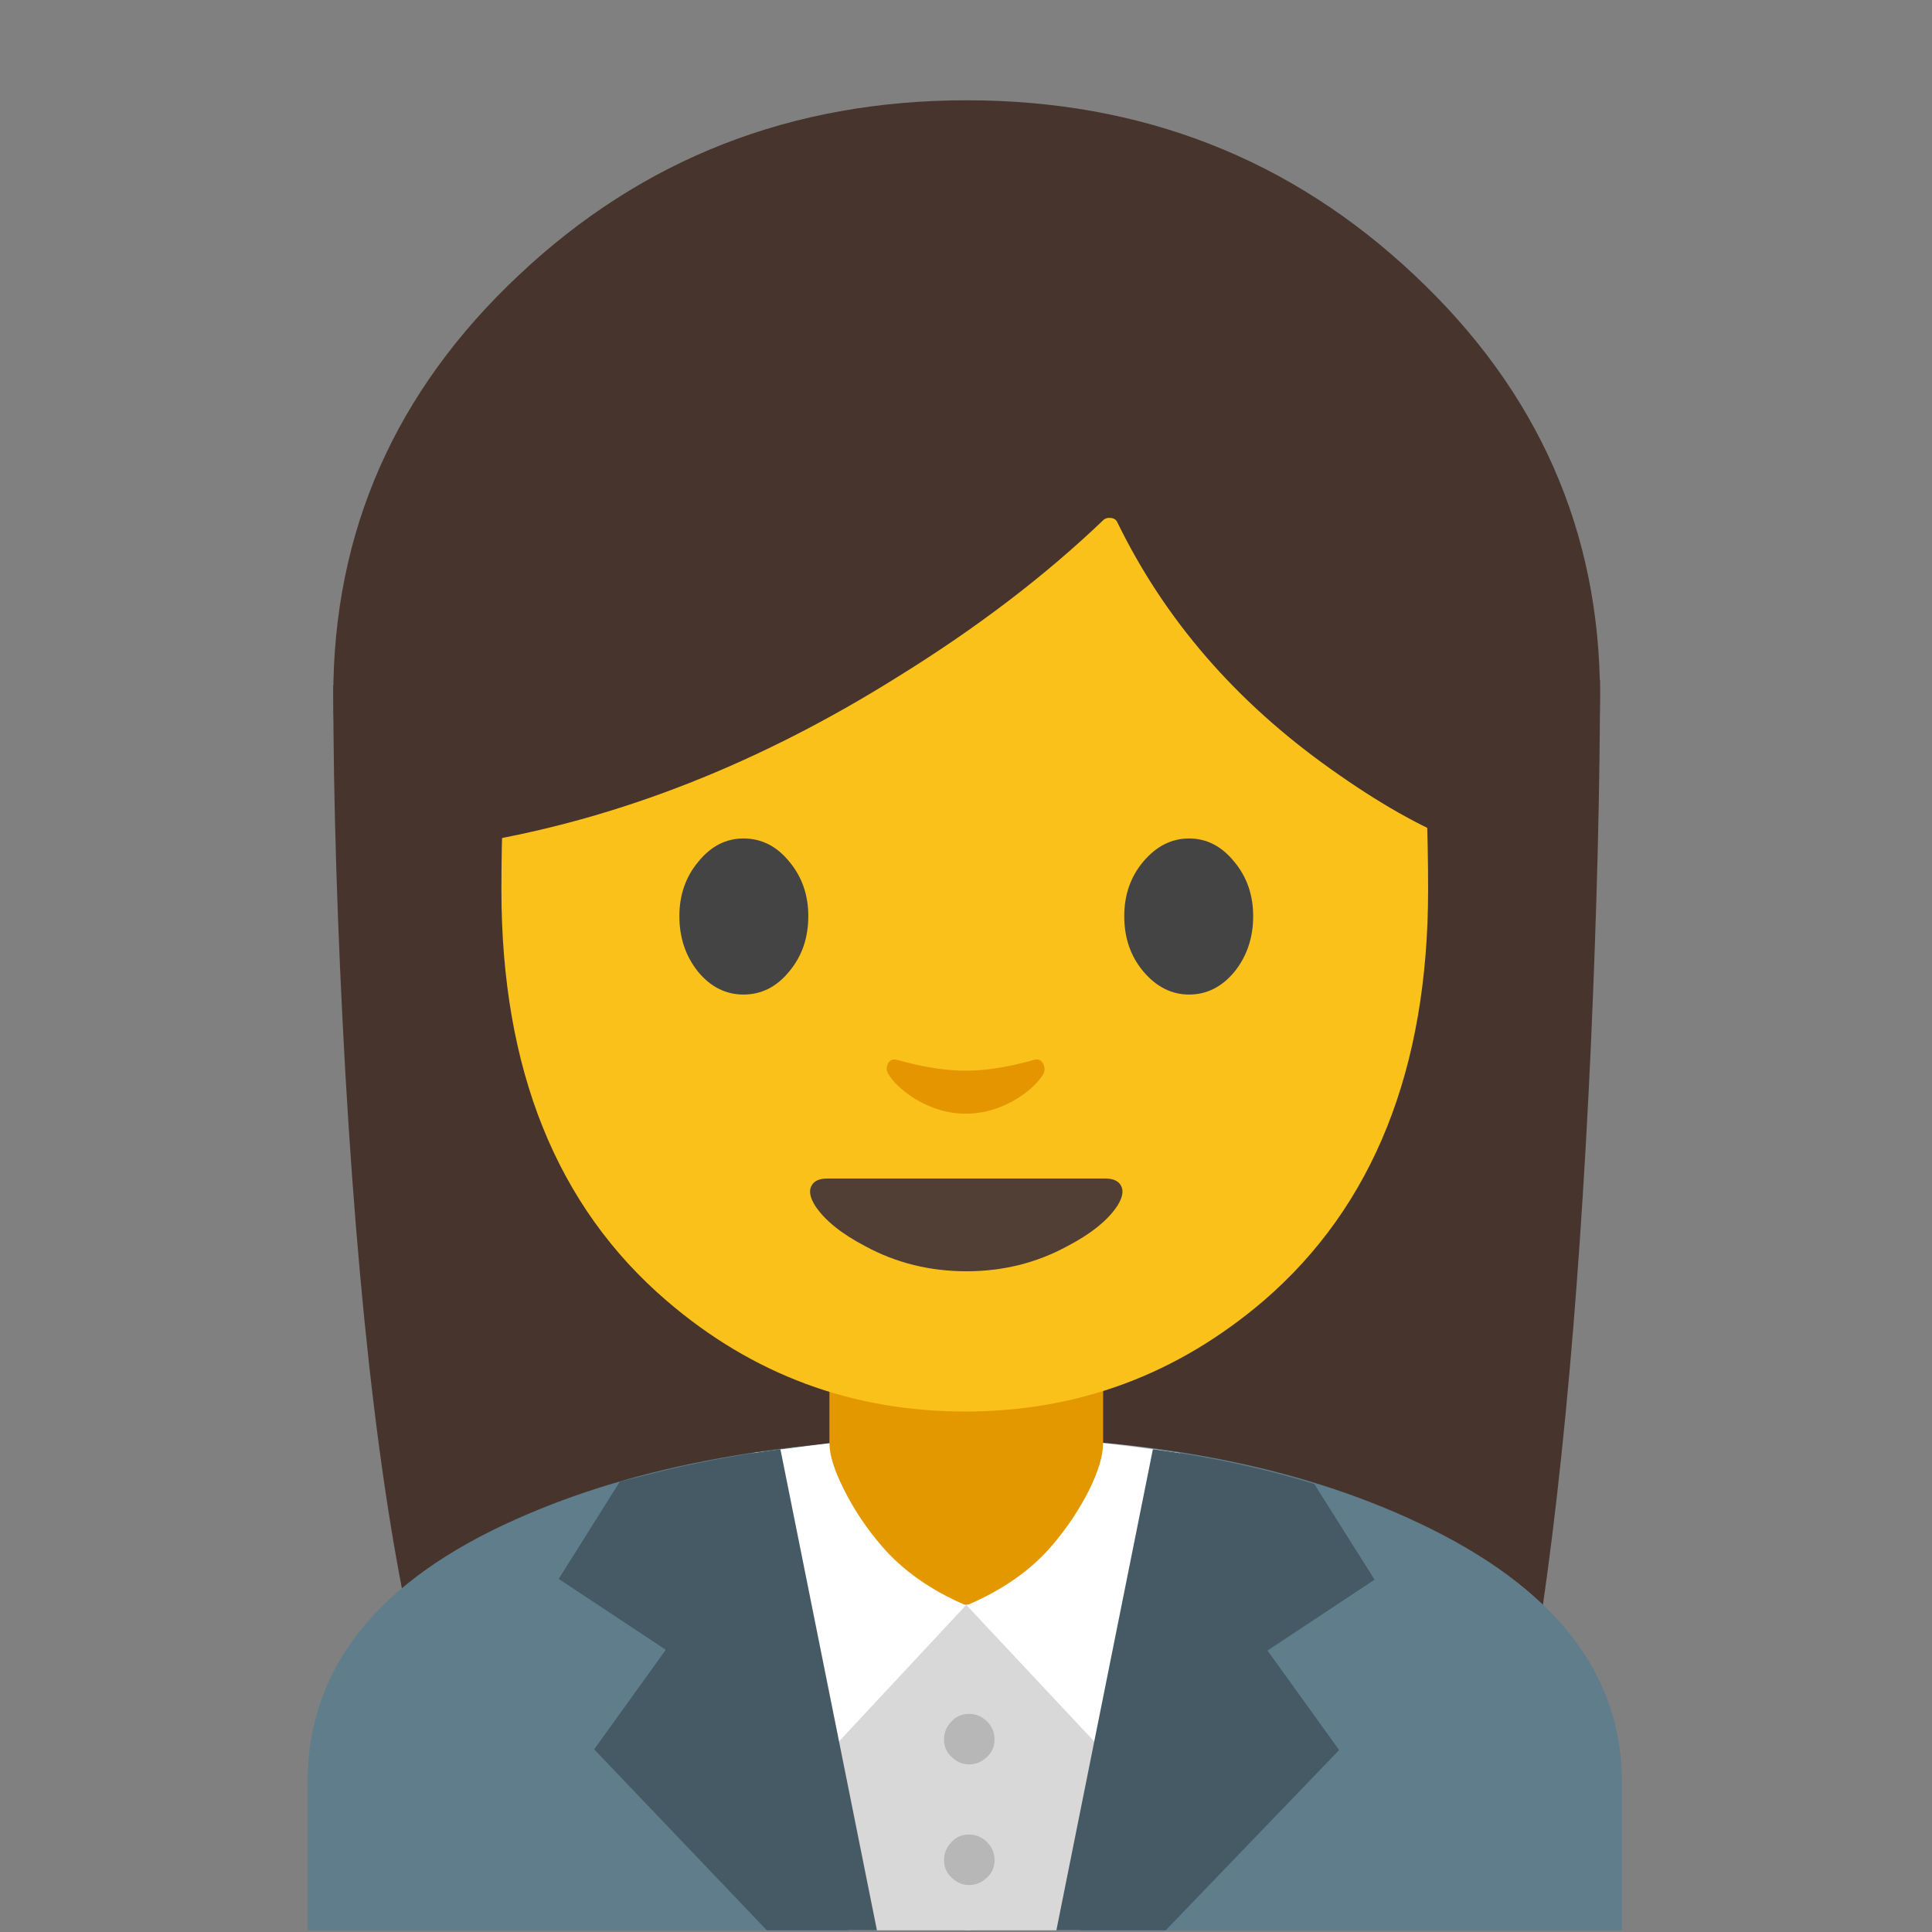 
<svg xmlns="http://www.w3.org/2000/svg" version="1.1" xmlns:xlink="http://www.w3.org/1999/xlink" preserveAspectRatio="none" x="0px" y="0px" width="72px" height="72px" viewBox="0 0 72 72">
<rect x="0" y="0" width="72" height="72" fill="#808080" stroke="none"/>
<defs>
<g id="Layer0_0_FILL">
<path fill="#47352D" stroke="none" d="
M 105.5 69.2
Q 106.1 55.5 106.1 45.1
L 22.1 45.45
Q 22.1 56.9 22.9 71.15 24.55 99.65 28.6 113.6
L 101.2 113.3
Q 104.25 96.6 105.5 69.2 Z"/>
</g>

<g id="Layer0_1_FILL">
<path fill="#607D8B" stroke="none" d="
M 34.2 100.75
Q 20.4 106.9 20.4 118.15
L 20.4 128 107.55 128 107.55 118.15
Q 107.55 107.35 94.1 101 81.95 95.25 64.3 95.3 46.25 95.35 34.2 100.75 Z"/>
</g>

<g id="Layer0_2_FILL">
<path fill="#D8D8D8" stroke="none" d="
M 53.9 95.85
L 49.9 96.35 56.25 128 64.4 128 64.4 95.3
Q 59 95.3 53.9 95.85 Z"/>
</g>

<g id="Layer0_3_FILL">
<path fill="#D8D8D8" stroke="none" d="
M 78.1 96.35
Q 72.4 95.3 64 95.3
L 64 128 71.65 128 78.1 96.35 Z"/>
</g>

<g id="Layer0_4_MEMBER_0_FILL">
<path fill="#47352D" stroke="none" d="
M 106.1 46.15
Q 106.1 29.8 93.8 18.25 81.5 6.65 64.1 6.65 46.7 6.65 34.4 18.25 22.1 29.8 22.1 46.15 22.1 62.5 34.4 74.1 46.7 85.65 64.1 85.65 81.5 85.65 93.8 74.1 106.1 62.5 106.1 46.15 Z"/>
</g>

<g id="Layer0_5_FILL">
<path fill="#E49800" stroke="none" d="
M 73.15 90.3
L 55 90.3 55 99.9
Q 55 103.05 57.2 104.8 59.3 106.45 62.8 106.45
L 66.45 106.3
Q 73.15 106.3 73.15 99.9
L 73.15 90.3 Z"/>
</g>

<g id="Layer0_6_FILL">
<path fill="#FFFFFF" stroke="none" d="
M 78.25 96.35
L 73.15 95.7
Q 73.15 96.9 72.25 98.75 71.25 100.75 69.75 102.5 67.65 104.95 64.1 106.45
L 74.5 117.55 78.25 96.35 Z"/>
</g>

<g id="Layer0_7_FILL">
<path fill="#FBC11B" stroke="none" d="
M 83.8 86.25
Q 94.7 76.85 94.7 59 94.7 37.15 88.45 26.35 81.1 13.6 64 13.6 46.85 13.6 39.5 26.35 33.25 37.15 33.25 59 33.25 76.85 44.2 86.25 52.75 93.6 64 93.6 75.2 93.6 83.8 86.25 Z"/>
</g>

<g id="Layer0_8_FILL">
<path fill="#513F35" stroke="none" d="
M 54.85 78.15
Q 54.05 78.15 53.8 78.65 53.55 79.15 54.05 79.95 55 81.4 57.4 82.65 60.45 84.3 64.1 84.3 67.7 84.3 70.75 82.65 73.15 81.4 74.1 79.95 74.6 79.15 74.35 78.65 74.1 78.15 73.3 78.15
L 54.85 78.15 Z"/>
</g>

<g id="Layer0_9_MEMBER_0_FILL">
<path fill="#444444" stroke="none" d="
M 53.6 60.75
Q 53.6 58.65 52.35 57.15 51.1 55.6 49.3 55.6 47.55 55.6 46.3 57.15 45.05 58.65 45.05 60.75 45.05 62.9 46.3 64.45 47.55 65.95 49.3 65.95 51.1 65.95 52.35 64.4 53.6 62.9 53.6 60.75 Z"/>
</g>

<g id="Layer0_9_MEMBER_1_FILL">
<path fill="#444444" stroke="none" d="
M 83.1 60.75
Q 83.1 58.65 81.85 57.15 80.6 55.6 78.85 55.6 77.1 55.6 75.8 57.15 74.55 58.65 74.55 60.75 74.55 62.9 75.8 64.4 77.1 65.95 78.85 65.95 80.6 65.95 81.85 64.45 83.1 62.9 83.1 60.75 Z"/>
</g>

<g id="Layer0_10_FILL">
<path fill="#E49500" stroke="none" d="
M 69.15 70.5
Q 68.95 70.15 68.5 70.3 66 71 64.05 71 62.05 71 59.55 70.3 59.1 70.15 58.9 70.5 58.7 70.85 58.9 71.2 59.4 72.05 60.65 72.85 62.3 73.85 64.05 73.85 65.8 73.85 67.45 72.85 68.7 72.05 69.2 71.2 69.35 70.85 69.15 70.5 Z"/>
</g>

<g id="Layer0_11_FILL">
<path fill="#47352D" stroke="none" d="
M 96.7 26.65
Q 94.3 21.8 89.05 16.95 78.55 7.2 64.2 7.2 49.9 7.2 39.4 16.7 34.15 21.4 31.75 26.15
L 31.75 55.85
Q 45.85 53.45 59.5 44.9 67.35 40.05 73.15 34.5 73.35 34.3 73.7 34.35 74 34.4 74.1 34.65 78.8 44.3 88.25 51 92.95 54.35 96.7 55.8
L 96.7 26.65 Z"/>
</g>

<g id="Layer0_12_FILL">
<path fill="#455A64" stroke="none" d="
M 70.05 128
L 77.3 128 88.8 116.05 84.05 109.45 91.15 104.75 87.15 98.4
Q 82.1 96.85 76.45 96.1
L 70.05 128 Z"/>
</g>

<g id="Layer0_13_FILL">
<path fill="#FFFFFF" stroke="none" d="
M 55 95.7
L 49.95 96.35 53.7 117.55 64.05 106.45
Q 60.55 104.95 58.45 102.5 56.95 100.75 55.95 98.75 55 96.85 55 95.7 Z"/>
</g>

<g id="Layer0_14_FILL">
<path fill="#455A64" stroke="none" d="
M 51.75 96.1
Q 48.2 96.55 44.3 97.45
L 41.1 98.25 37.05 104.7 44.15 109.4 39.4 116 50.85 128 58.15 128 51.75 96.1 Z"/>
</g>

<g id="Layer0_15_FILL">
<path fill="#B7B7B7" stroke="none" d="
M 64.25 113.65
Q 63.55 113.65 63.1 114.15 62.6 114.65 62.6 115.35 62.6 116.05 63.1 116.5 63.6 117 64.25 117 64.95 117 65.45 116.5 65.95 116.05 65.95 115.35 65.95 114.65 65.45 114.15 64.95 113.65 64.25 113.65 Z"/>
</g>

<g id="Layer0_16_FILL">
<path fill="#B7B7B7" stroke="none" d="
M 64.25 121.65
Q 63.55 121.65 63.1 122.15 62.6 122.65 62.6 123.35 62.6 124.05 63.1 124.5 63.6 125 64.25 125 64.95 125 65.45 124.5 65.95 124.05 65.95 123.35 65.95 122.65 65.45 122.15 64.95 121.65 64.25 121.65 Z"/>
</g>
</defs>

<g id="Layer_1">
<g transform="matrix( 0.562, 0, 0, 0.562, 0,0) ">
<use xlink:href="#Layer0_0_FILL"/>
</g>

<g transform="matrix( 0.562, 0, 0, 0.562, 0,0) ">
<use xlink:href="#Layer0_1_FILL"/>
</g>

<g transform="matrix( 0.562, 0, 0, 0.562, 0,0) ">
<use xlink:href="#Layer0_2_FILL"/>
</g>

<g transform="matrix( 0.562, 0, 0, 0.562, 0,0) ">
<use xlink:href="#Layer0_3_FILL"/>
</g>

<g transform="matrix( 0.562, 0, 0, 0.562, 0,0) ">
<use xlink:href="#Layer0_4_MEMBER_0_FILL"/>
</g>

<g transform="matrix( 0.562, 0, 0, 0.562, 0,0) ">
<use xlink:href="#Layer0_5_FILL"/>
</g>

<g transform="matrix( 0.562, 0, 0, 0.562, 0,0) ">
<use xlink:href="#Layer0_6_FILL"/>
</g>

<g transform="matrix( 0.562, 0, 0, 0.562, 0,0) ">
<use xlink:href="#Layer0_7_FILL"/>
</g>

<g transform="matrix( 0.562, 0, 0, 0.562, 0,0) ">
<use xlink:href="#Layer0_8_FILL"/>
</g>

<g transform="matrix( 0.562, 0, 0, 0.562, 0,0) ">
<use xlink:href="#Layer0_9_MEMBER_0_FILL"/>
</g>

<g transform="matrix( 0.562, 0, 0, 0.562, 0,0) ">
<use xlink:href="#Layer0_9_MEMBER_1_FILL"/>
</g>

<g transform="matrix( 0.562, 0, 0, 0.562, 0,0) ">
<use xlink:href="#Layer0_10_FILL"/>
</g>

<g transform="matrix( 0.562, 0, 0, 0.562, 0,0) ">
<use xlink:href="#Layer0_11_FILL"/>
</g>

<g transform="matrix( 0.562, 0, 0, 0.562, 0,0) ">
<use xlink:href="#Layer0_12_FILL"/>
</g>

<g transform="matrix( 0.562, 0, 0, 0.562, 0,0) ">
<use xlink:href="#Layer0_13_FILL"/>
</g>

<g transform="matrix( 0.562, 0, 0, 0.562, 0,0) ">
<use xlink:href="#Layer0_14_FILL"/>
</g>

<g transform="matrix( 0.562, 0, 0, 0.562, 0,0) ">
<use xlink:href="#Layer0_15_FILL"/>
</g>

<g transform="matrix( 0.562, 0, 0, 0.562, 0,0) ">
<use xlink:href="#Layer0_16_FILL"/>
</g>
</g>
</svg>
